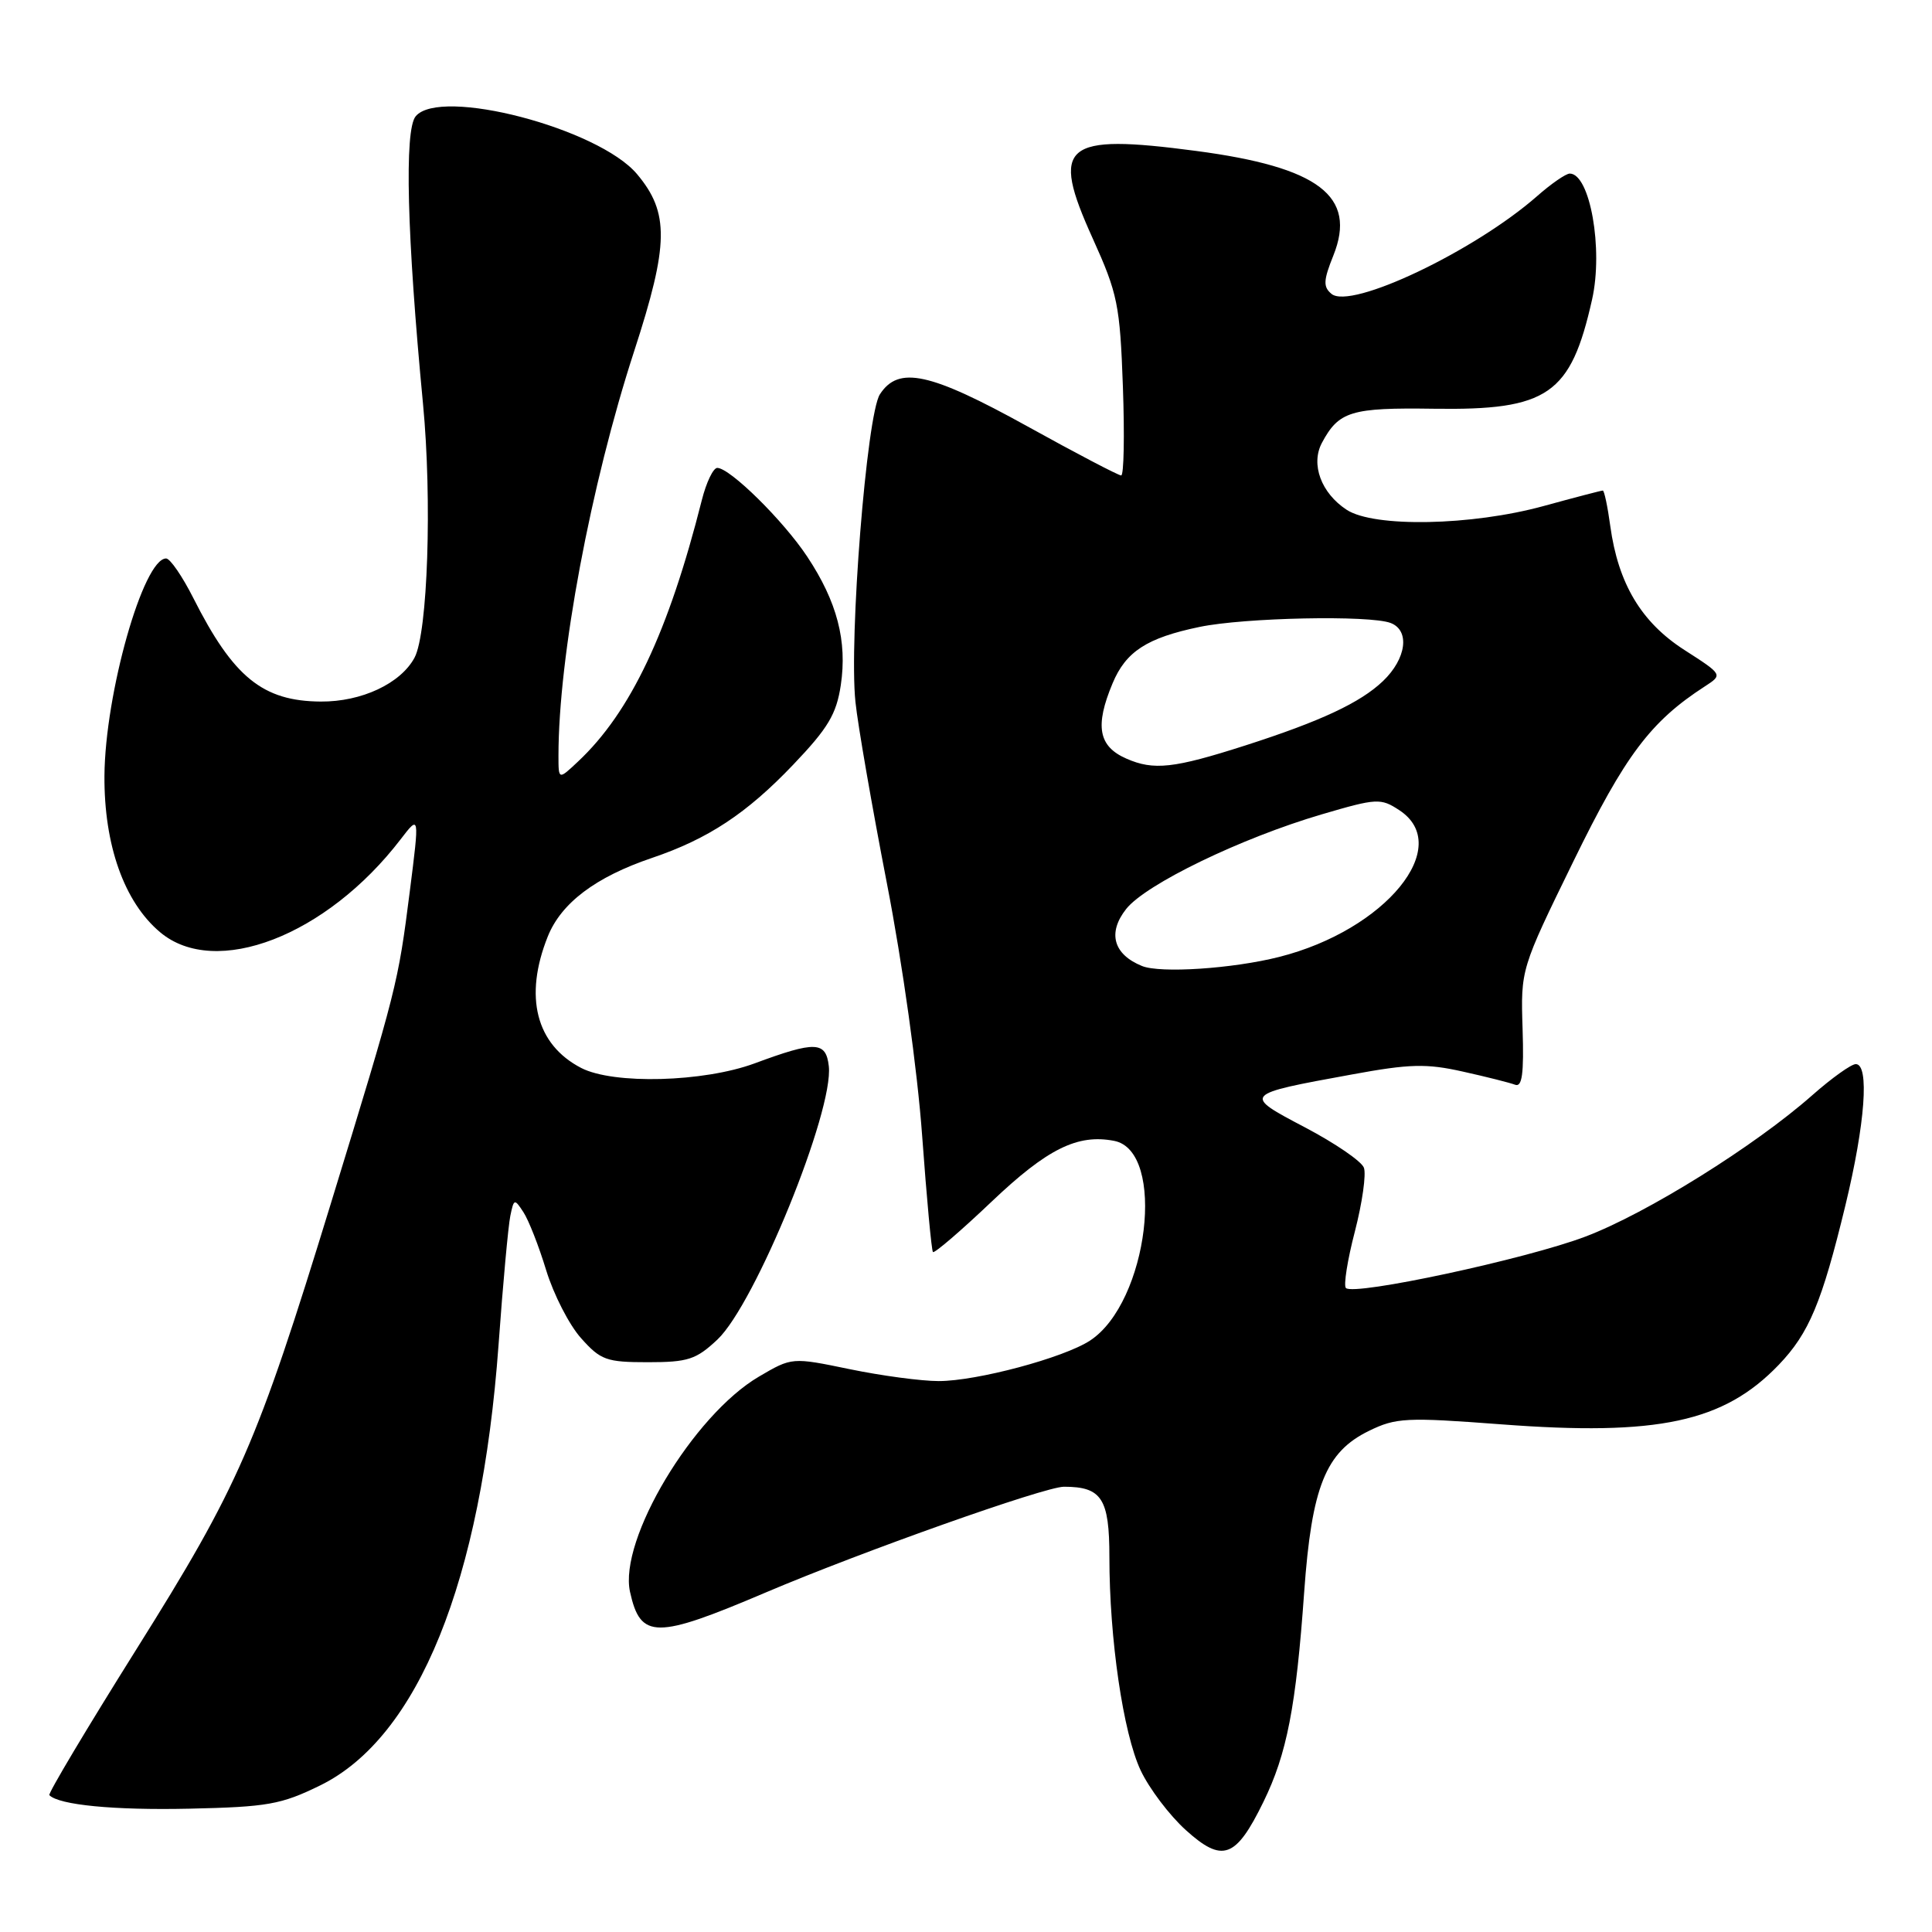 <?xml version="1.0" encoding="UTF-8" standalone="no"?>
<!DOCTYPE svg PUBLIC "-//W3C//DTD SVG 1.1//EN" "http://www.w3.org/Graphics/SVG/1.1/DTD/svg11.dtd" >
<svg xmlns="http://www.w3.org/2000/svg" xmlns:xlink="http://www.w3.org/1999/xlink" version="1.1" viewBox="0 0 256 256">
 <g >
 <path fill="currentColor"
d=" M 167.41 238.76 C 170.52 232.41 171.73 226.18 172.81 210.96 C 173.81 196.99 175.65 192.40 181.39 189.60 C 184.97 187.85 186.32 187.78 198.89 188.73 C 219.71 190.31 228.41 188.44 235.70 180.84 C 239.71 176.65 241.40 172.62 244.52 159.74 C 247.15 148.88 247.73 141.00 245.90 141.00 C 245.30 141.00 242.71 142.85 240.15 145.11 C 232.52 151.85 218.20 160.78 210.09 163.85 C 202.25 166.83 179.40 171.73 178.34 170.67 C 178.01 170.34 178.54 166.96 179.53 163.17 C 180.51 159.37 181.05 155.57 180.72 154.72 C 180.40 153.87 176.90 151.48 172.95 149.40 C 164.62 145.02 164.62 145.02 179.15 142.37 C 186.81 140.96 189.01 140.91 193.83 141.99 C 196.95 142.68 200.06 143.47 200.75 143.73 C 201.69 144.10 201.94 142.30 201.75 136.32 C 201.50 128.42 201.50 128.42 208.49 114.12 C 215.35 100.07 218.70 95.61 225.90 90.95 C 228.29 89.40 228.29 89.40 223.20 86.13 C 217.48 82.46 214.42 77.34 213.37 69.70 C 213.02 67.12 212.57 65.00 212.38 65.00 C 212.18 65.00 208.66 65.92 204.54 67.05 C 194.99 69.67 182.06 69.92 178.44 67.55 C 175.06 65.34 173.65 61.52 175.16 58.68 C 177.40 54.49 179.01 54.00 190.00 54.16 C 205.13 54.38 208.13 52.30 210.96 39.68 C 212.46 33.00 210.68 23.00 208.00 23.00 C 207.49 23.00 205.53 24.35 203.65 26.01 C 195.34 33.29 178.99 41.07 176.43 38.94 C 175.31 38.01 175.35 37.16 176.68 33.85 C 179.82 26.00 174.76 22.15 158.50 20.00 C 140.86 17.67 139.14 19.12 144.78 31.57 C 148.10 38.92 148.40 40.37 148.79 51.25 C 149.02 57.71 148.92 63.00 148.56 63.00 C 148.20 63.00 142.61 60.08 136.15 56.50 C 123.20 49.34 119.06 48.44 116.59 52.25 C 114.84 54.95 112.48 84.64 113.35 93.00 C 113.66 96.03 115.54 106.83 117.51 117.00 C 119.60 127.74 121.56 141.80 122.19 150.50 C 122.79 158.75 123.43 165.68 123.62 165.90 C 123.81 166.11 127.32 163.10 131.42 159.20 C 138.77 152.22 142.78 150.23 147.63 151.17 C 154.58 152.51 152.16 172.57 144.44 177.63 C 140.95 179.92 129.43 183.00 124.38 183.00 C 122.09 183.00 116.78 182.29 112.58 181.42 C 104.94 179.84 104.94 179.84 100.56 182.41 C 91.85 187.52 81.97 204.02 83.48 210.93 C 84.87 217.22 86.88 217.22 101.49 211.00 C 114.24 205.58 138.43 197.00 140.98 197.00 C 145.99 197.00 147.00 198.57 147.00 206.31 C 147.00 217.16 148.83 229.66 151.14 234.58 C 152.27 236.98 154.96 240.54 157.12 242.49 C 161.99 246.89 163.75 246.25 167.41 238.76 Z  M 42.40 236.59 C 55.41 230.23 63.78 209.56 66.06 178.20 C 66.64 170.11 67.35 162.42 67.62 161.11 C 68.09 158.83 68.17 158.80 69.35 160.61 C 70.04 161.65 71.40 165.12 72.37 168.31 C 73.35 171.51 75.42 175.56 76.99 177.31 C 79.59 180.23 80.35 180.50 85.85 180.50 C 91.16 180.50 92.24 180.15 95.06 177.50 C 100.07 172.78 110.50 147.18 109.82 141.26 C 109.44 137.97 108.04 137.92 100.00 140.90 C 93.23 143.40 81.29 143.72 77.01 141.51 C 71.02 138.41 69.40 132.05 72.58 124.10 C 74.36 119.65 78.92 116.21 86.39 113.68 C 93.83 111.16 98.94 107.79 105.10 101.33 C 109.72 96.49 110.83 94.64 111.41 90.78 C 112.28 84.95 110.92 79.73 106.97 73.77 C 103.81 68.99 96.72 62.00 95.04 62.00 C 94.51 62.00 93.59 63.91 93.00 66.25 C 88.59 83.73 83.55 94.39 76.58 100.92 C 74.00 103.35 74.00 103.35 74.00 100.13 C 74.00 87.02 78.26 64.26 84.04 46.50 C 88.64 32.36 88.70 28.18 84.41 23.07 C 79.30 17.00 58.31 11.51 55.08 15.41 C 53.56 17.23 53.92 31.20 56.05 53.50 C 57.27 66.24 56.68 83.86 54.93 87.14 C 53.09 90.57 47.91 93.00 42.50 92.96 C 34.82 92.91 30.92 89.75 25.62 79.25 C 24.16 76.36 22.54 74.00 22.01 74.00 C 18.99 74.00 13.92 91.91 13.84 102.79 C 13.78 111.99 16.46 119.53 21.21 123.52 C 28.54 129.69 43.27 124.01 53.08 111.22 C 55.59 107.95 55.59 107.95 54.30 118.11 C 52.73 130.43 52.64 130.77 43.83 159.50 C 34.03 191.44 31.64 196.92 18.06 218.56 C 11.53 228.98 6.34 237.66 6.54 237.87 C 7.82 239.17 15.10 239.88 25.08 239.66 C 35.45 239.43 37.25 239.11 42.40 236.59 Z  M 151.32 128.00 C 147.53 126.46 146.73 123.61 149.22 120.45 C 151.80 117.17 164.46 111.04 175.16 107.90 C 182.44 105.76 182.95 105.74 185.41 107.35 C 192.69 112.12 183.59 123.24 169.49 126.80 C 163.33 128.36 153.74 128.99 151.32 128.00 Z  M 149.25 100.52 C 145.55 98.90 145.05 96.21 147.42 90.55 C 149.18 86.33 151.97 84.52 158.95 83.07 C 164.92 81.83 181.50 81.49 184.27 82.55 C 186.85 83.54 186.36 87.28 183.25 90.25 C 180.24 93.12 174.99 95.57 165.00 98.78 C 155.52 101.82 152.87 102.11 149.25 100.52 Z "/>
</g>
</svg>